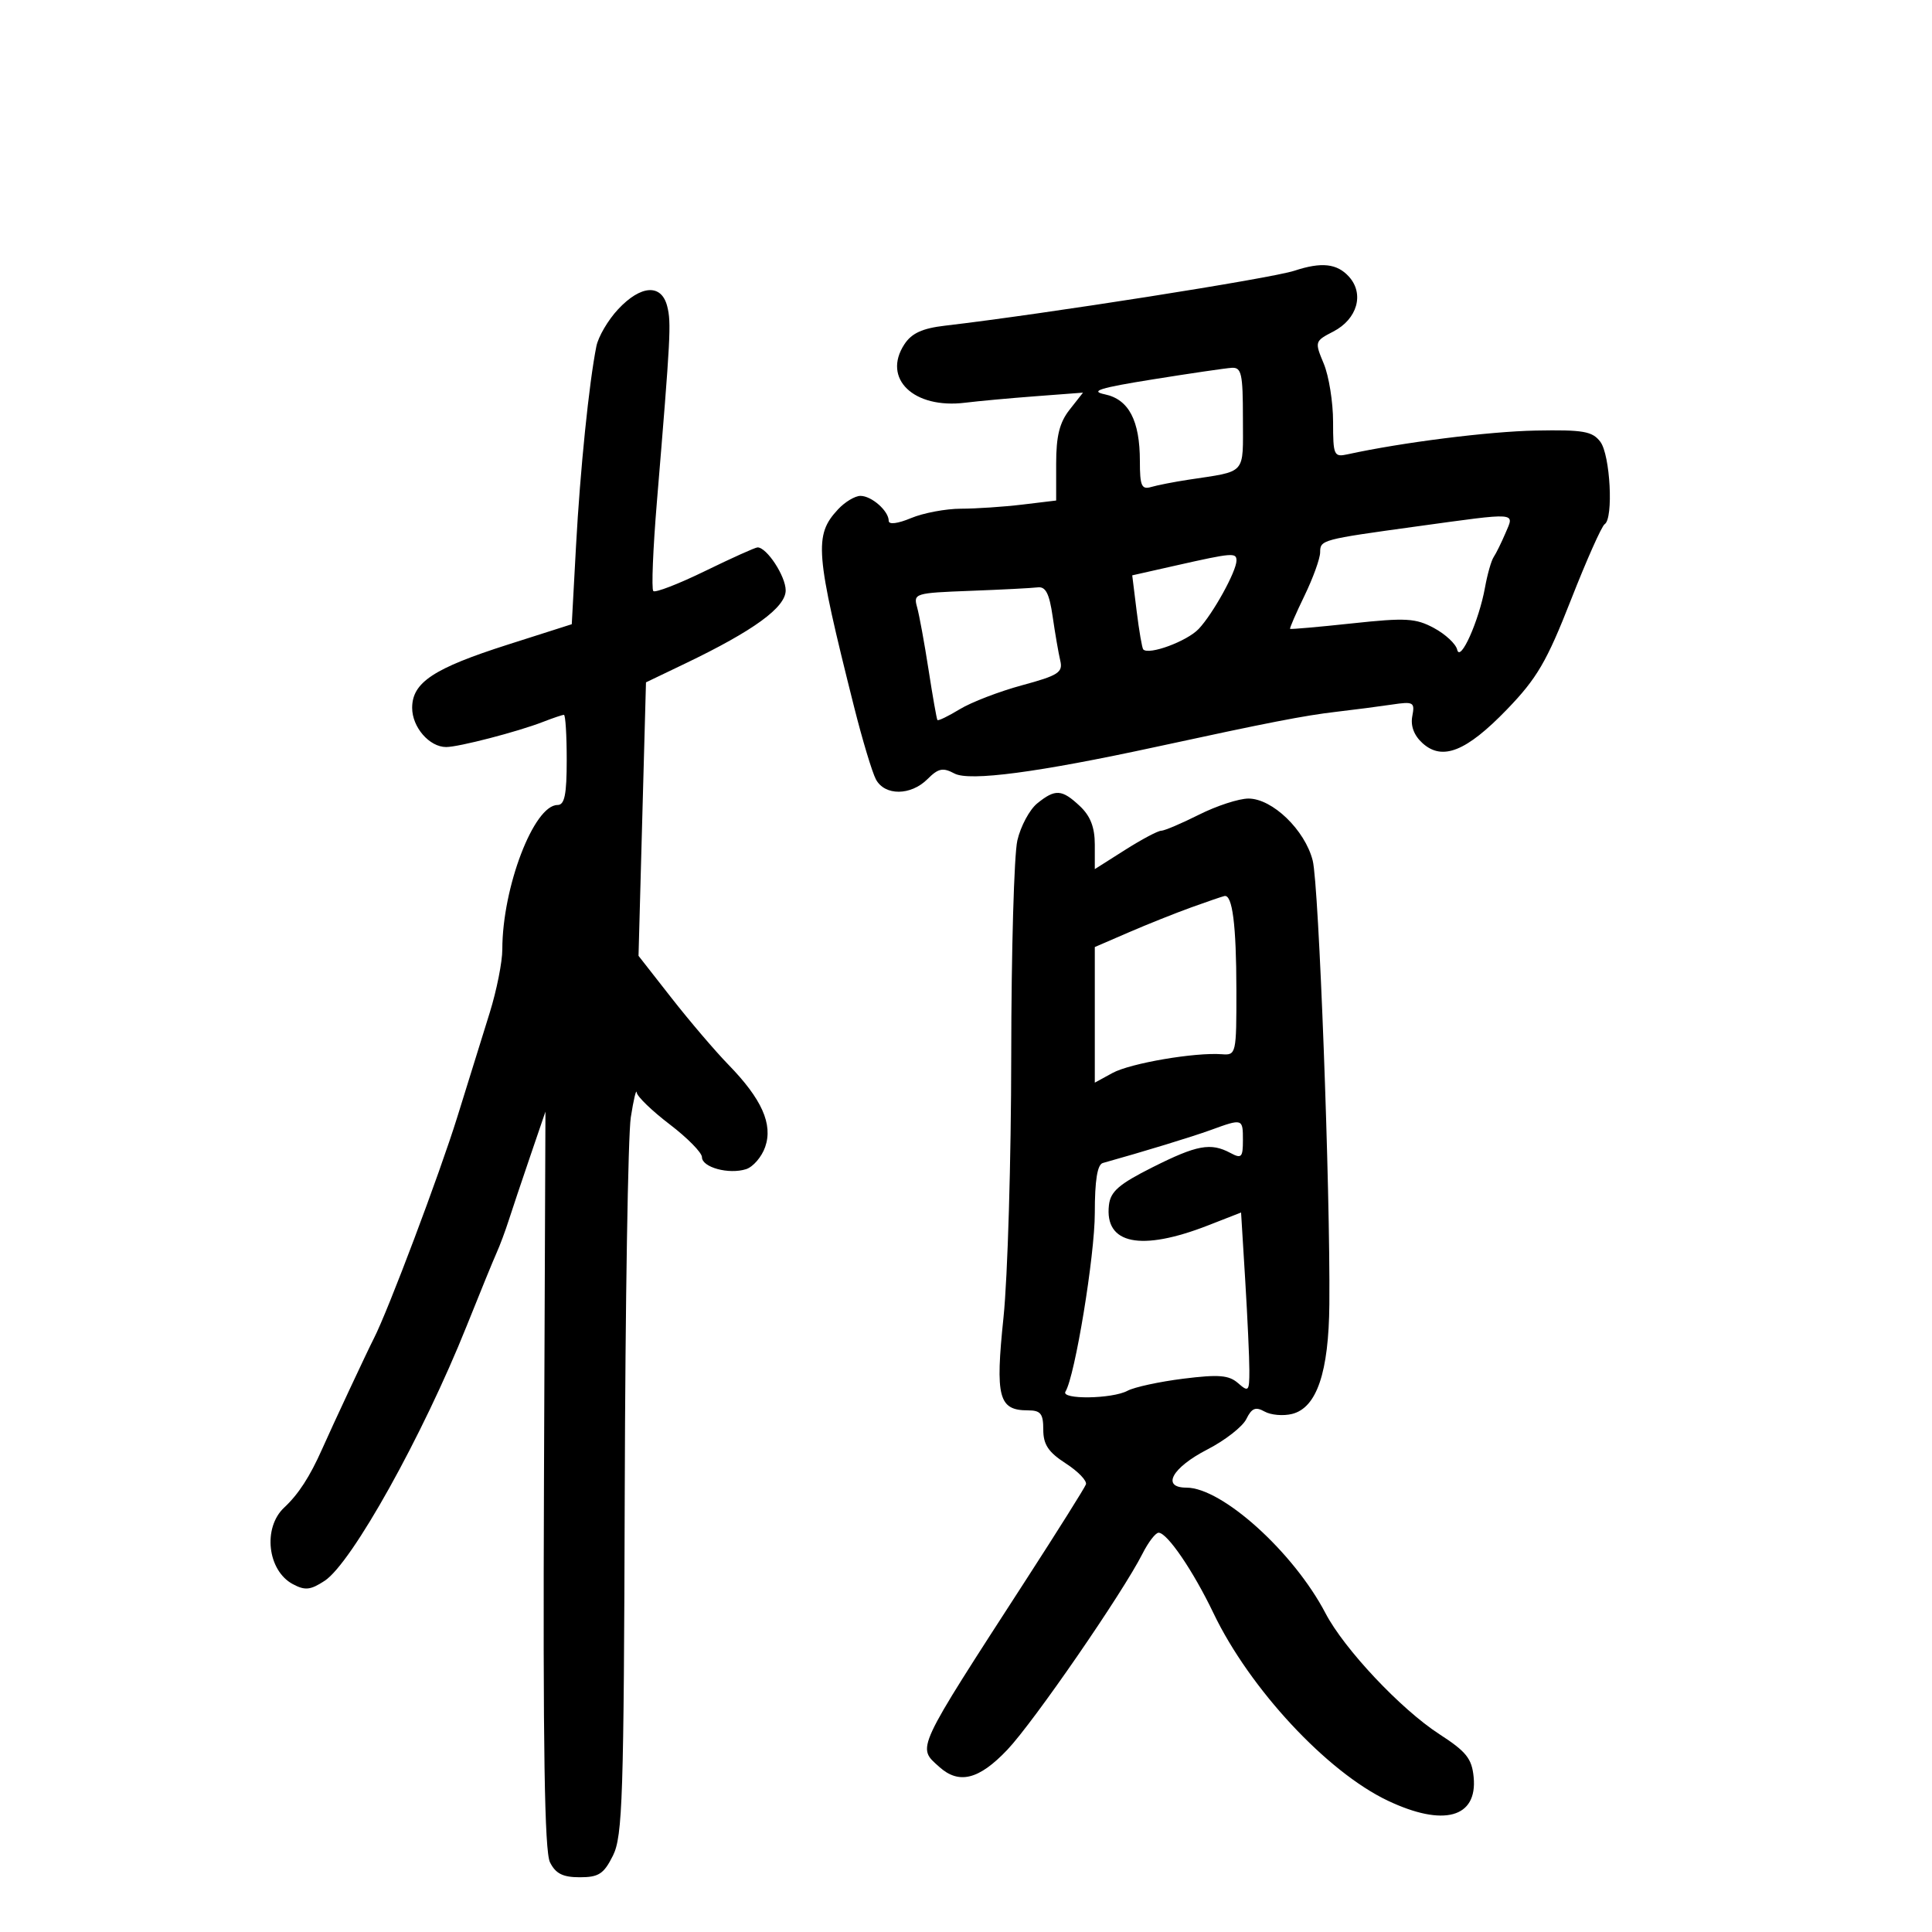 <svg xmlns="http://www.w3.org/2000/svg" width="300" height="300" viewBox="0 0 300 300" version="1.1">
	<path d="M 201 42.037 C 197.368 43.234, 162.229 48.760, 146.731 50.571 C 143.218 50.981, 141.560 51.742, 140.435 53.458 C 136.943 58.788, 141.875 63.528, 149.876 62.532 C 151.869 62.284, 156.800 61.831, 160.834 61.526 L 168.168 60.970 166.084 63.620 C 164.523 65.605, 164 67.707, 164 71.996 L 164 77.721 158.750 78.352 C 155.863 78.699, 151.573 78.987, 149.218 78.991 C 146.863 78.996, 143.375 79.652, 141.468 80.449 C 139.390 81.317, 138 81.489, 138 80.878 C 138 79.342, 135.348 77, 133.610 77 C 132.768 77, 131.206 77.936, 130.140 79.080 C 126.369 83.128, 126.579 85.725, 132.624 109.774 C 133.907 114.875, 135.432 119.938, 136.013 121.024 C 137.390 123.597, 141.427 123.573, 144.023 120.977 C 145.705 119.295, 146.410 119.149, 148.207 120.111 C 150.526 121.352, 161.208 119.941, 179.500 115.976 C 196.986 112.185, 202.553 111.102, 207.500 110.527 C 210.250 110.208, 214.131 109.704, 216.124 109.407 C 219.498 108.904, 219.717 109.028, 219.300 111.211 C 219.011 112.725, 219.573 114.208, 220.886 115.396 C 223.965 118.183, 227.691 116.696, 234 110.162 C 238.657 105.338, 240.178 102.737, 243.922 93.186 C 246.354 86.982, 248.716 81.675, 249.172 81.394 C 250.562 80.535, 250.040 70.637, 248.497 68.598 C 247.260 66.964, 245.852 66.719, 238.480 66.857 C 231.210 66.993, 217.680 68.700, 209.250 70.546 C 207.128 71.010, 207 70.723, 207 65.487 C 207 62.434, 206.348 58.375, 205.551 56.467 C 204.124 53.052, 204.146 52.976, 207.036 51.481 C 210.764 49.553, 211.882 45.632, 209.464 42.960 C 207.610 40.912, 205.208 40.650, 201 42.037 M 95.975 48.027 C 94.419 49.692, 92.902 52.279, 92.603 53.777 C 91.462 59.485, 90.088 72.966, 89.448 84.714 L 88.783 96.928 78.863 100.093 C 67.324 103.774, 64 105.971, 64 109.918 C 64 112.918, 66.675 116, 69.280 116 C 71.234 116, 80.400 113.620, 84.315 112.096 C 85.863 111.493, 87.326 111, 87.565 111 C 87.804 111, 88 114.150, 88 118 C 88 123.397, 87.673 125, 86.573 125 C 82.895 125, 78 137.805, 78 147.426 C 78 149.369, 77.123 153.780, 76.051 157.229 C 74.979 160.678, 72.713 167.969, 71.014 173.431 C 68.246 182.335, 60.239 203.584, 58.046 207.846 C 57.061 209.762, 51.652 221.326, 50.023 225 C 48.123 229.284, 46.342 232.032, 44.131 234.092 C 40.779 237.215, 41.524 243.872, 45.462 245.979 C 47.368 247, 48.204 246.913, 50.415 245.464 C 54.626 242.705, 65.641 222.941, 72.454 205.920 C 74.527 200.739, 76.630 195.600, 77.127 194.500 C 77.624 193.400, 78.463 191.150, 78.992 189.500 C 79.522 187.850, 81.022 183.375, 82.326 179.556 L 84.697 172.611 84.469 229.731 C 84.303 271.437, 84.554 287.478, 85.400 289.175 C 86.279 290.939, 87.397 291.500, 90.030 291.500 C 92.968 291.500, 93.757 290.986, 95.177 288.142 C 96.677 285.138, 96.870 279.168, 97.010 231.642 C 97.096 202.414, 97.519 176.250, 97.950 173.500 C 98.380 170.750, 98.793 169.014, 98.866 169.642 C 98.940 170.271, 101.250 172.501, 104 174.598 C 106.750 176.695, 109 178.985, 109 179.686 C 109 181.266, 113.166 182.400, 115.844 181.549 C 116.938 181.202, 118.274 179.651, 118.814 178.103 C 120.047 174.567, 118.297 170.651, 113.098 165.313 C 111.056 163.216, 107.082 158.557, 104.267 154.961 L 99.149 148.422 99.728 127.189 L 100.308 105.955 106.404 103.030 C 117.030 97.931, 122 94.313, 122 91.675 C 122 89.478, 119.072 85, 117.636 85 C 117.289 85, 113.628 86.648, 109.499 88.662 C 105.370 90.677, 101.745 92.079, 101.444 91.778 C 101.143 91.477, 101.397 85.216, 102.007 77.865 C 104.142 52.155, 104.249 50.128, 103.608 47.573 C 102.722 44.043, 99.519 44.233, 95.975 48.027 M 179 58.911 C 170.753 60.231, 169.157 60.730, 171.561 61.233 C 175.276 62.011, 177 65.302, 177 71.614 C 177 75.449, 177.266 76.057, 178.750 75.621 C 179.713 75.338, 182.300 74.832, 184.500 74.496 C 193.680 73.094, 193 73.855, 193 64.981 C 193 58.003, 192.780 57.014, 191.250 57.115 C 190.287 57.178, 184.775 57.986, 179 58.911 M 220 81.739 C 205.196 83.776, 205.001 83.828, 204.991 85.769 C 204.986 86.721, 203.894 89.746, 202.565 92.491 C 201.236 95.236, 200.228 97.556, 200.324 97.648 C 200.421 97.739, 204.761 97.356, 209.969 96.797 C 218.308 95.903, 219.824 95.989, 222.671 97.522 C 224.449 98.480, 226.069 99.992, 226.271 100.882 C 226.737 102.934, 229.657 96.406, 230.590 91.225 C 230.959 89.176, 231.564 87.050, 231.935 86.500 C 232.306 85.950, 233.137 84.263, 233.783 82.750 C 235.170 79.502, 235.881 79.554, 220 81.739 M 182.656 87.797 L 175.812 89.339 176.502 94.920 C 176.882 97.989, 177.342 100.655, 177.525 100.845 C 178.407 101.762, 184.323 99.573, 186.131 97.661 C 188.353 95.311, 192 88.711, 192 87.040 C 192 85.782, 191.368 85.833, 182.656 87.797 M 150.644 91.746 C 142.055 92.071, 141.807 92.148, 142.407 94.290 C 142.747 95.506, 143.547 99.875, 144.185 104 C 144.823 108.125, 145.442 111.637, 145.560 111.804 C 145.678 111.971, 147.242 111.216, 149.035 110.125 C 150.828 109.034, 155.184 107.360, 158.714 106.405 C 164.343 104.881, 165.072 104.411, 164.638 102.584 C 164.366 101.438, 163.835 98.362, 163.458 95.750 C 162.941 92.164, 162.372 91.050, 161.136 91.206 C 160.236 91.319, 155.515 91.562, 150.644 91.746 M 161.061 124.750 C 159.873 125.713, 158.484 128.300, 157.975 130.500 C 157.465 132.700, 157.037 147.725, 157.024 163.888 C 157.011 180.052, 156.470 198.360, 155.823 204.572 C 154.528 216.991, 155.057 219, 159.622 219 C 161.596 219, 162 219.508, 162 221.991 C 162 224.310, 162.784 225.489, 165.494 227.241 C 167.416 228.483, 168.822 229.950, 168.619 230.500 C 168.415 231.050, 164.255 237.675, 159.374 245.222 C 141.984 272.110, 142.392 271.234, 145.829 274.345 C 148.902 277.126, 152.012 276.349, 156.421 271.700 C 160.515 267.384, 174.335 247.332, 177.409 241.250 C 178.312 239.463, 179.436 238, 179.907 238 C 181.243 238, 185.276 243.911, 188.426 250.488 C 194.043 262.214, 206.052 275.131, 215.500 279.610 C 224.150 283.711, 229.429 282.266, 228.829 275.962 C 228.553 273.070, 227.692 271.991, 223.500 269.279 C 217.536 265.420, 208.731 256.068, 205.822 250.500 C 200.872 241.028, 189.768 231, 184.231 231 C 180.278 231, 181.980 227.901, 187.489 225.066 C 190.231 223.655, 192.951 221.530, 193.532 220.345 C 194.365 218.648, 194.966 218.402, 196.367 219.186 C 197.345 219.733, 199.267 219.899, 200.638 219.555 C 204.467 218.594, 206.331 213.100, 206.422 202.500 C 206.575 184.783, 204.798 137.427, 203.837 133.629 C 202.637 128.886, 197.574 124, 193.859 124 C 192.377 124, 188.924 125.125, 186.187 126.500 C 183.449 127.875, 180.800 129, 180.301 129 C 179.801 129, 177.278 130.340, 174.696 131.978 L 170 134.956 170 131.152 C 170 128.469, 169.318 126.708, 167.686 125.174 C 164.885 122.543, 163.866 122.478, 161.061 124.750 M 185 140.891 C 182.525 141.783, 178.137 143.536, 175.250 144.785 L 170 147.056 170 157.584 L 170 168.113 172.750 166.611 C 175.519 165.098, 185.573 163.378, 189.750 163.702 C 191.948 163.873, 192 163.643, 191.986 153.688 C 191.973 143.627, 191.368 138.873, 190.133 139.134 C 189.785 139.207, 187.475 139.998, 185 140.891 M 188 175.469 C 185.125 176.516, 177.556 178.830, 171.250 180.589 C 170.394 180.827, 170 183.274, 170 188.359 C 170 194.957, 166.922 213.700, 165.445 216.088 C 164.668 217.347, 172.683 217.240, 175.074 215.960 C 176.143 215.388, 180.051 214.543, 183.759 214.081 C 189.251 213.397, 190.824 213.526, 192.250 214.776 C 193.876 216.201, 194 216.061, 194 212.811 C 194 210.886, 193.710 204.579, 193.357 198.794 L 192.713 188.277 187.607 190.272 C 177.140 194.360, 171.491 193.206, 172.196 187.124 C 172.441 185.009, 173.755 183.870, 178.971 181.250 C 185.876 177.782, 187.998 177.393, 191.066 179.035 C 192.781 179.953, 193 179.726, 193 177.035 C 193 173.675, 192.961 173.662, 188 175.469" stroke="none" fill="black" fill-rule="evenodd"/>
</svg>